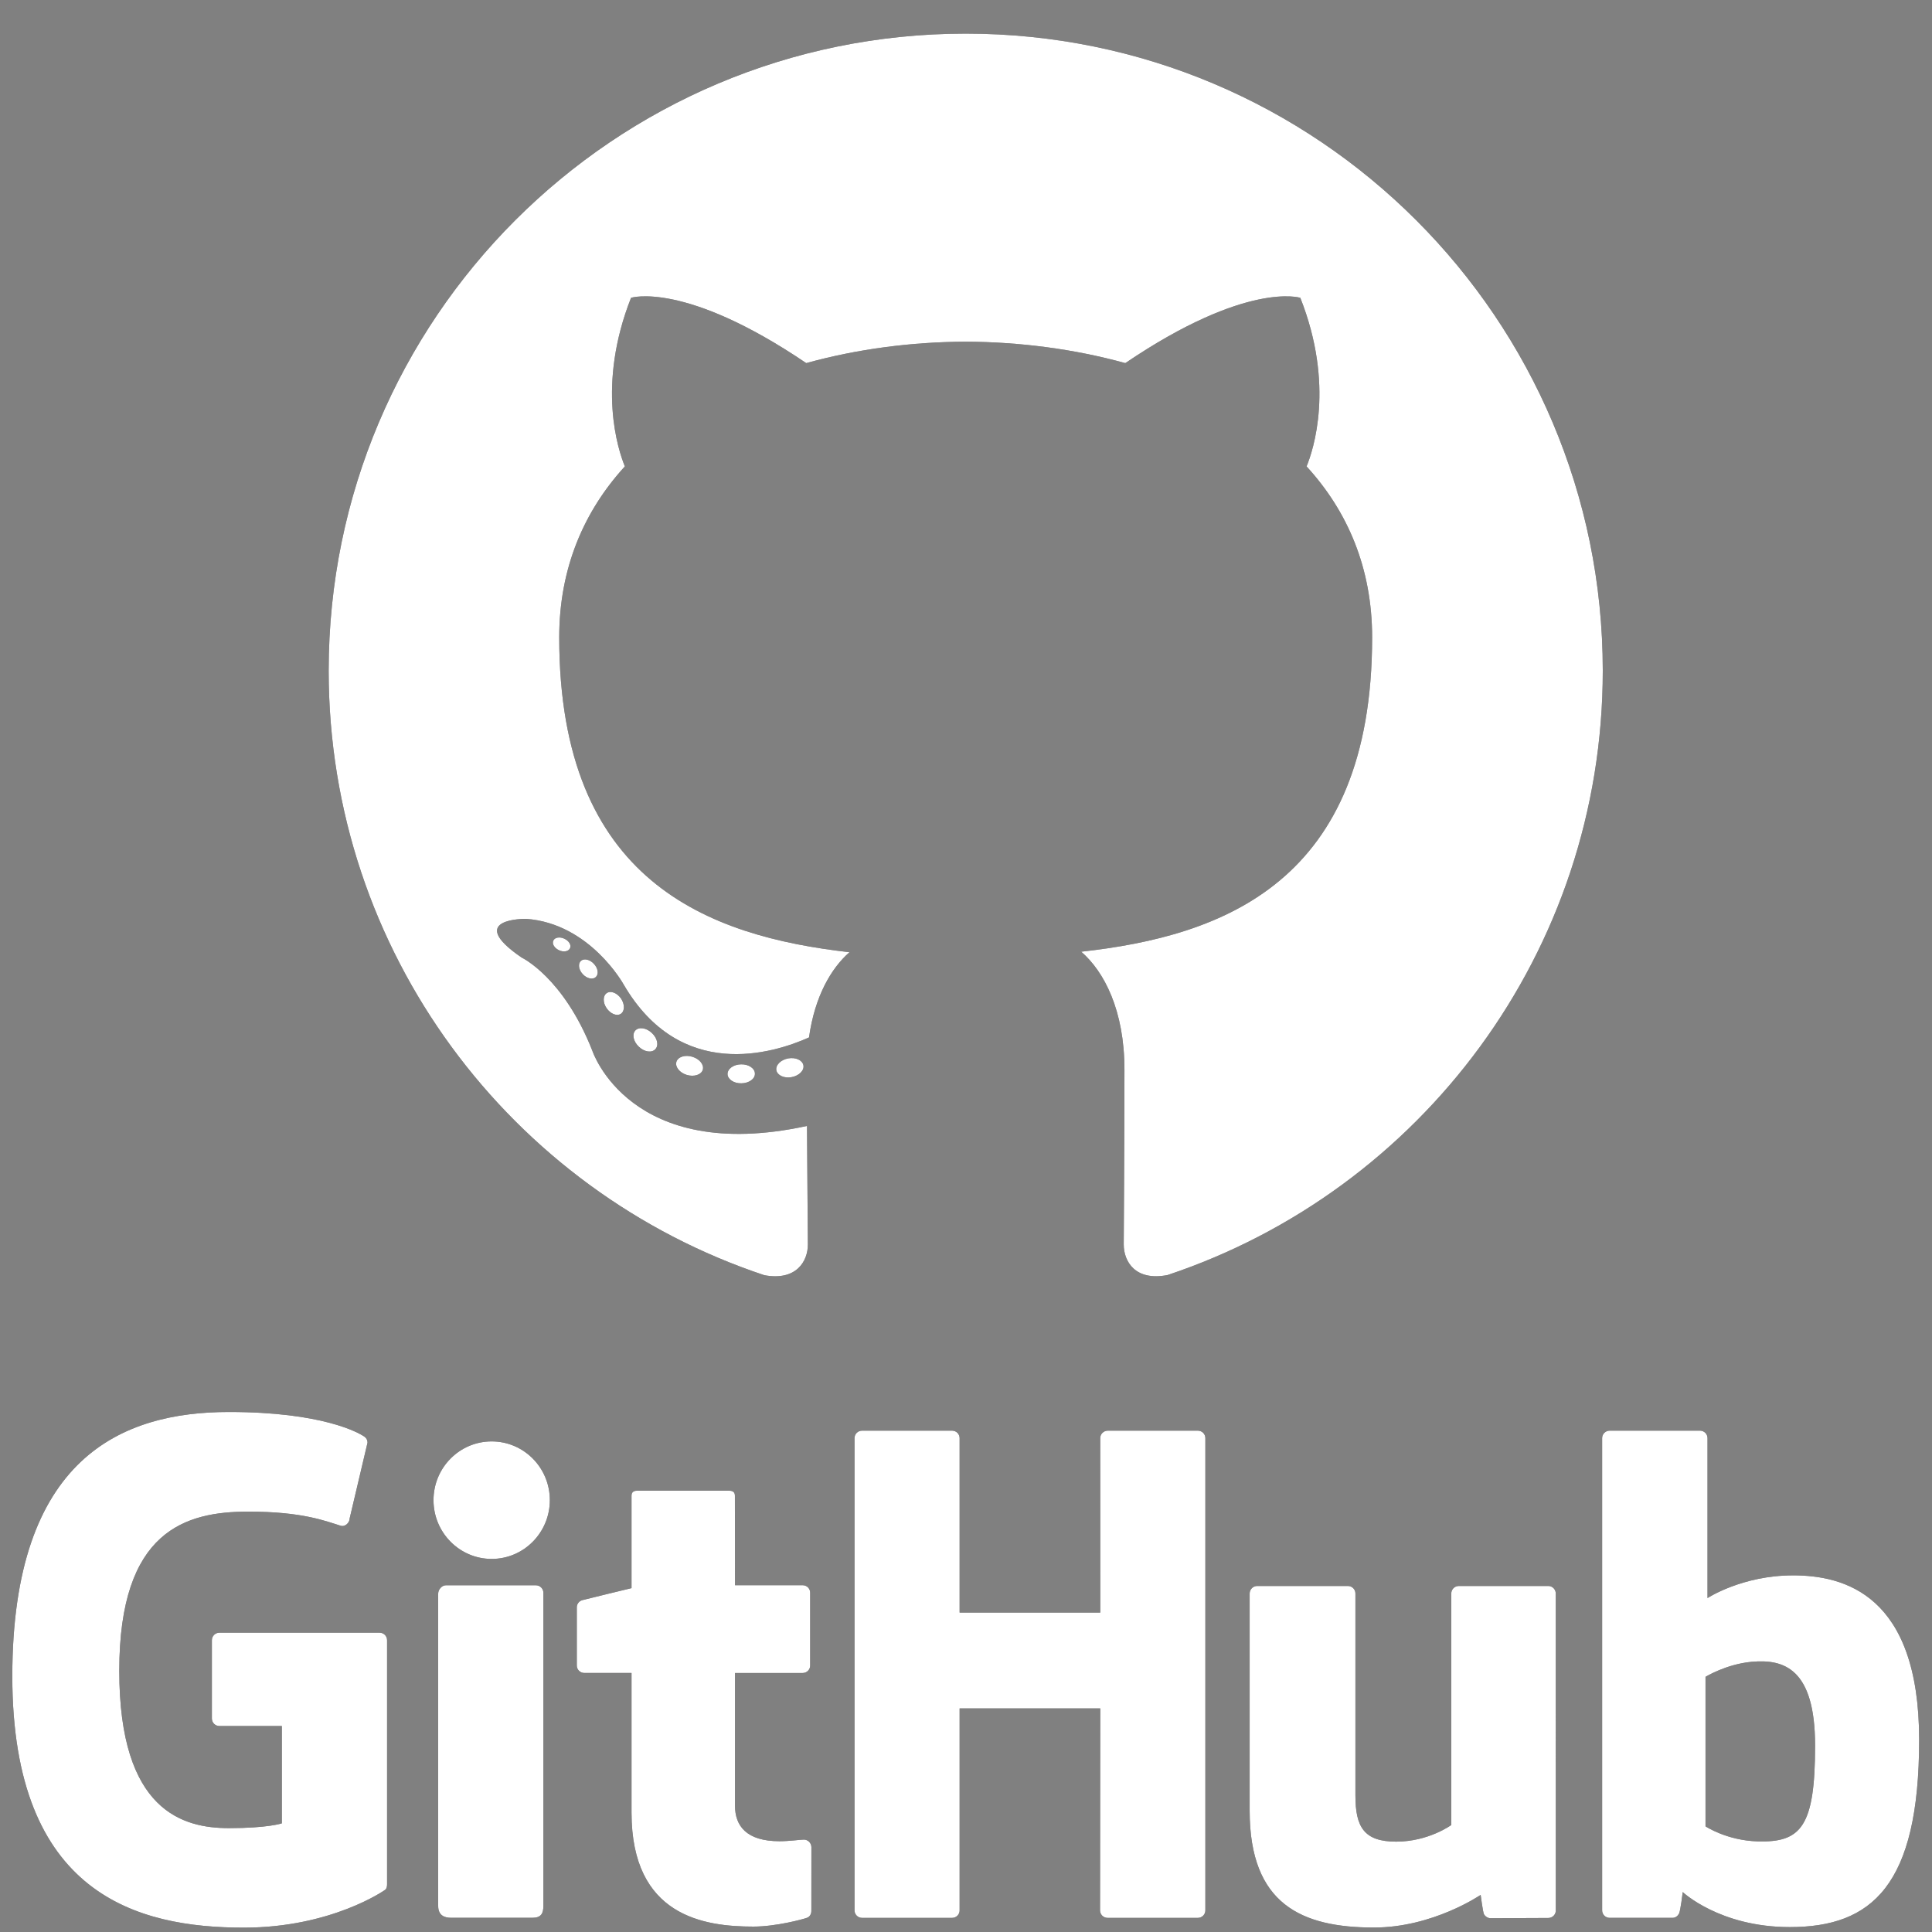 <svg width="126" height="126" viewBox="0 0 126 126" fill="none" xmlns="http://www.w3.org/2000/svg">
<rect x="0" y="0" width="126" height="126" fill="#808080" stroke="none"/>
<path fill-rule="evenodd" clip-rule="evenodd" d="M62.983 2.193C40.041 2.193 21.435 20.794 21.435 43.741C21.435 62.097 33.339 77.672 49.848 83.165C51.924 83.55 52.687 82.263 52.687 81.166C52.687 80.175 52.648 76.902 52.63 73.431C41.071 75.944 38.632 68.529 38.632 68.529C36.743 63.726 34.019 62.449 34.019 62.449C30.25 59.871 34.302 59.924 34.302 59.924C38.475 60.217 40.672 64.206 40.672 64.206C44.377 70.557 50.392 68.721 52.762 67.659C53.136 64.973 54.212 63.139 55.401 62.102C46.172 61.053 36.471 57.489 36.471 41.569C36.471 37.033 38.094 33.327 40.752 30.417C40.321 29.37 38.899 25.143 41.155 19.421C41.155 19.421 44.643 18.305 52.581 23.681C55.896 22.761 59.451 22.299 62.981 22.283C66.512 22.3 70.069 22.762 73.389 23.681C81.319 18.306 84.803 19.422 84.803 19.422C87.065 25.144 85.643 29.37 85.211 30.418C87.876 33.326 89.487 37.033 89.487 41.57C89.487 57.527 79.767 61.041 70.515 62.068C72.005 63.357 73.334 65.886 73.334 69.763C73.334 75.322 73.287 79.796 73.287 81.164C73.287 82.267 74.035 83.564 76.14 83.156C92.64 77.656 104.529 62.088 104.529 43.737C104.531 20.795 85.929 2.193 62.983 2.193Z" fill="#181616"/>
<path d="M37.172 61.845C37.08 62.052 36.754 62.114 36.459 61.972C36.157 61.836 35.989 61.555 36.086 61.347C36.174 61.136 36.501 61.077 36.802 61.218C37.105 61.355 37.277 61.638 37.173 61.845H37.172ZM38.855 63.724C38.657 63.907 38.269 63.822 38.005 63.531C37.734 63.241 37.683 62.853 37.884 62.668C38.087 62.484 38.463 62.57 38.734 62.86C39.007 63.153 39.061 63.537 38.854 63.723L38.855 63.724ZM40.493 66.115C40.239 66.293 39.822 66.127 39.565 65.757C39.309 65.388 39.309 64.946 39.57 64.767C39.828 64.59 40.238 64.75 40.498 65.116C40.753 65.492 40.753 65.936 40.493 66.116V66.115ZM42.737 68.427C42.509 68.678 42.024 68.611 41.669 68.268C41.306 67.933 41.206 67.458 41.433 67.207C41.664 66.956 42.152 67.026 42.509 67.366C42.871 67.7 42.98 68.176 42.737 68.426V68.427ZM45.834 69.769C45.733 70.095 45.266 70.243 44.795 70.105C44.325 69.963 44.018 69.582 44.112 69.254C44.209 68.925 44.68 68.772 45.154 68.92C45.623 69.06 45.93 69.437 45.834 69.769H45.834ZM49.233 70.018C49.246 70.36 48.846 70.645 48.352 70.651C47.856 70.663 47.454 70.385 47.448 70.047C47.448 69.702 47.838 69.421 48.334 69.413C48.829 69.403 49.233 69.678 49.233 70.018ZM52.397 69.48C52.456 69.814 52.114 70.158 51.623 70.249C51.14 70.339 50.695 70.132 50.632 69.799C50.574 69.458 50.922 69.116 51.404 69.026C51.895 68.94 52.334 69.141 52.397 69.481V69.48Z" fill="#181616"/>
<path d="M24.755 106.48H14.306C14.177 106.48 14.053 106.532 13.961 106.623C13.869 106.715 13.818 106.839 13.818 106.969V112.078C13.818 112.207 13.869 112.332 13.961 112.423C14.053 112.515 14.177 112.566 14.306 112.566H18.381V118.914C18.381 118.914 17.466 119.226 14.934 119.226C11.95 119.226 7.779 118.136 7.779 108.965C7.779 99.792 12.123 98.584 16.201 98.584C19.73 98.584 21.25 99.205 22.218 99.505C22.521 99.596 22.804 99.294 22.804 99.024L23.969 94.088C23.971 94.014 23.955 93.941 23.922 93.874C23.89 93.808 23.841 93.75 23.782 93.707C23.388 93.425 20.992 92.086 14.936 92.086C7.959 92.086 0.803 95.052 0.803 109.322C0.803 123.59 8.997 125.716 15.901 125.716C21.618 125.716 25.085 123.272 25.085 123.272C25.228 123.194 25.244 122.994 25.244 122.901V106.968C25.244 106.838 25.192 106.714 25.101 106.622C25.009 106.531 24.885 106.479 24.755 106.479V106.48ZM78.126 93.304H72.241C72.177 93.305 72.113 93.318 72.054 93.343C71.995 93.367 71.941 93.404 71.896 93.449C71.85 93.495 71.815 93.549 71.79 93.608C71.766 93.668 71.754 93.731 71.754 93.796L71.756 105.167H62.584V93.796C62.585 93.731 62.573 93.668 62.548 93.609C62.524 93.549 62.489 93.495 62.444 93.45C62.398 93.404 62.345 93.368 62.286 93.343C62.227 93.318 62.163 93.305 62.099 93.304H56.215C56.151 93.305 56.088 93.318 56.028 93.343C55.969 93.367 55.916 93.404 55.87 93.449C55.825 93.495 55.789 93.549 55.765 93.608C55.741 93.668 55.729 93.731 55.729 93.796V124.587C55.729 124.857 55.948 125.078 56.215 125.078H62.099C62.163 125.078 62.227 125.064 62.286 125.04C62.345 125.015 62.399 124.978 62.444 124.932C62.489 124.887 62.525 124.833 62.549 124.773C62.573 124.714 62.585 124.65 62.584 124.586V111.416H71.756L71.741 124.586C71.741 124.857 71.96 125.078 72.229 125.078H78.126C78.19 125.078 78.253 125.064 78.312 125.04C78.371 125.015 78.425 124.978 78.47 124.932C78.515 124.887 78.551 124.833 78.575 124.773C78.599 124.714 78.611 124.65 78.611 124.586V93.795C78.612 93.731 78.599 93.667 78.575 93.607C78.551 93.548 78.516 93.494 78.47 93.448C78.425 93.403 78.372 93.367 78.312 93.342C78.253 93.317 78.19 93.304 78.126 93.304ZM32.065 94.005C29.971 94.005 28.272 95.717 28.272 97.836C28.272 99.952 29.971 101.669 32.065 101.669C34.161 101.669 35.859 99.952 35.859 97.836C35.859 95.717 34.16 94.005 32.065 94.005ZM34.952 103.387H29.086C28.817 103.387 28.577 103.665 28.577 103.934V124.298C28.577 124.896 28.95 125.074 29.432 125.074H34.715C35.296 125.074 35.438 124.789 35.438 124.288V103.879C35.438 103.815 35.426 103.751 35.402 103.692C35.377 103.632 35.342 103.578 35.296 103.533C35.251 103.487 35.197 103.451 35.138 103.426C35.079 103.402 35.016 103.389 34.952 103.388V103.387ZM100.973 103.433H95.133C95.069 103.434 95.006 103.447 94.947 103.472C94.888 103.497 94.834 103.533 94.789 103.579C94.744 103.625 94.709 103.679 94.685 103.738C94.66 103.798 94.648 103.861 94.649 103.926V119.023C94.649 119.023 93.165 120.107 91.06 120.107C88.956 120.107 88.397 119.153 88.397 117.092V103.926C88.397 103.861 88.385 103.798 88.361 103.738C88.337 103.679 88.302 103.624 88.256 103.579C88.211 103.533 88.158 103.497 88.099 103.472C88.039 103.447 87.976 103.434 87.912 103.433H81.986C81.856 103.434 81.732 103.487 81.641 103.579C81.55 103.671 81.499 103.796 81.499 103.926V118.088C81.499 124.211 84.913 125.709 89.607 125.709C93.459 125.709 96.564 123.58 96.564 123.58C96.564 123.58 96.71 124.703 96.779 124.835C96.847 124.968 97.02 125.101 97.209 125.101L100.978 125.085C101.042 125.084 101.106 125.072 101.165 125.047C101.225 125.022 101.279 124.985 101.324 124.94C101.369 124.894 101.405 124.84 101.43 124.78C101.454 124.721 101.467 124.657 101.466 124.593L101.463 103.923C101.463 103.793 101.411 103.669 101.32 103.577C101.229 103.485 101.105 103.433 100.975 103.432L100.973 103.433ZM116.932 102.742C113.616 102.742 111.36 104.221 111.36 104.221V93.795C111.36 93.731 111.348 93.667 111.324 93.608C111.3 93.548 111.264 93.494 111.219 93.449C111.174 93.403 111.12 93.367 111.061 93.342C111.002 93.317 110.939 93.304 110.875 93.303H104.975C104.911 93.303 104.847 93.316 104.788 93.341C104.728 93.366 104.674 93.402 104.629 93.448C104.583 93.493 104.548 93.547 104.523 93.607C104.499 93.666 104.486 93.73 104.487 93.795V124.586C104.486 124.65 104.499 124.714 104.523 124.773C104.548 124.833 104.583 124.887 104.629 124.933C104.674 124.979 104.728 125.015 104.788 125.039C104.847 125.064 104.911 125.077 104.975 125.077H109.069C109.254 125.077 109.393 124.982 109.496 124.815C109.596 124.649 109.744 123.395 109.744 123.395C109.744 123.395 112.156 125.68 116.724 125.68C122.085 125.68 125.162 122.962 125.162 113.471C125.162 103.981 120.25 102.741 116.931 102.741L116.932 102.742ZM114.627 120.09C112.603 120.028 111.229 119.109 111.229 119.109V109.358C111.229 109.358 112.584 108.528 114.247 108.378C116.349 108.189 118.375 108.825 118.375 113.841C118.375 119.131 117.462 120.175 114.628 120.089L114.627 120.09ZM52.431 119.974C52.174 119.974 51.516 120.079 50.839 120.079C48.671 120.079 47.936 119.071 47.936 117.766V109.108H52.35C52.415 109.108 52.478 109.095 52.538 109.071C52.597 109.046 52.651 109.01 52.697 108.964C52.742 108.918 52.778 108.864 52.802 108.804C52.827 108.744 52.839 108.68 52.838 108.616V103.874C52.839 103.809 52.826 103.746 52.802 103.686C52.777 103.627 52.741 103.573 52.696 103.527C52.651 103.482 52.597 103.446 52.537 103.421C52.478 103.396 52.414 103.384 52.35 103.384H47.936L47.929 97.553C47.929 97.332 47.816 97.221 47.56 97.221H41.544C41.312 97.221 41.186 97.325 41.186 97.549V103.574C41.186 103.574 38.171 104.302 37.968 104.36C37.867 104.39 37.778 104.451 37.714 104.536C37.651 104.62 37.617 104.723 37.617 104.829V108.615C37.616 108.679 37.629 108.743 37.653 108.802C37.677 108.861 37.713 108.916 37.758 108.961C37.803 109.007 37.856 109.043 37.915 109.068C37.974 109.093 38.038 109.106 38.102 109.106H41.186V118.216C41.186 124.983 45.932 125.647 49.135 125.647C50.597 125.647 52.348 125.178 52.637 125.071C52.813 125.006 52.914 124.825 52.914 124.629L52.917 120.464C52.916 120.335 52.864 120.211 52.772 120.12C52.681 120.028 52.558 119.976 52.429 119.973L52.431 119.974Z" fill="#100E0F"/>
<path fill-rule="evenodd" clip-rule="evenodd" d="M62.983 2.193C40.041 2.193 21.435 20.794 21.435 43.741C21.435 62.097 33.339 77.672 49.848 83.165C51.924 83.55 52.687 82.263 52.687 81.166C52.687 80.175 52.648 76.902 52.63 73.431C41.071 75.944 38.632 68.529 38.632 68.529C36.743 63.726 34.019 62.449 34.019 62.449C30.25 59.871 34.302 59.924 34.302 59.924C38.475 60.217 40.672 64.206 40.672 64.206C44.377 70.557 50.392 68.721 52.762 67.659C53.136 64.973 54.212 63.139 55.401 62.102C46.172 61.053 36.471 57.489 36.471 41.569C36.471 37.033 38.094 33.327 40.752 30.417C40.321 29.37 38.899 25.143 41.155 19.421C41.155 19.421 44.643 18.305 52.581 23.681C55.896 22.761 59.451 22.299 62.981 22.283C66.512 22.3 70.069 22.762 73.389 23.681C81.319 18.306 84.803 19.422 84.803 19.422C87.065 25.144 85.643 29.37 85.211 30.418C87.876 33.326 89.487 37.033 89.487 41.57C89.487 57.527 79.767 61.041 70.515 62.068C72.005 63.357 73.334 65.886 73.334 69.763C73.334 75.322 73.287 79.796 73.287 81.164C73.287 82.267 74.035 83.564 76.14 83.156C92.64 77.656 104.529 62.088 104.529 43.737C104.531 20.795 85.929 2.193 62.983 2.193Z" fill="white"/>
<path d="M37.172 61.845C37.08 62.052 36.754 62.114 36.459 61.972C36.157 61.836 35.989 61.555 36.086 61.347C36.174 61.136 36.501 61.077 36.802 61.218C37.105 61.355 37.277 61.638 37.173 61.845H37.172ZM38.855 63.724C38.657 63.907 38.269 63.822 38.005 63.531C37.734 63.241 37.683 62.853 37.884 62.668C38.087 62.484 38.463 62.57 38.734 62.86C39.007 63.153 39.061 63.537 38.854 63.723L38.855 63.724ZM40.493 66.115C40.239 66.293 39.822 66.127 39.565 65.757C39.309 65.388 39.309 64.946 39.57 64.767C39.828 64.59 40.238 64.75 40.498 65.116C40.753 65.492 40.753 65.936 40.493 66.116V66.115ZM42.737 68.427C42.509 68.678 42.024 68.611 41.669 68.268C41.306 67.933 41.206 67.458 41.433 67.207C41.664 66.956 42.152 67.026 42.509 67.366C42.871 67.7 42.98 68.176 42.737 68.426V68.427ZM45.834 69.769C45.733 70.095 45.266 70.243 44.795 70.105C44.325 69.963 44.018 69.582 44.112 69.254C44.209 68.925 44.68 68.772 45.154 68.92C45.623 69.06 45.93 69.437 45.834 69.769H45.834ZM49.233 70.018C49.246 70.36 48.846 70.645 48.352 70.651C47.856 70.663 47.454 70.385 47.448 70.047C47.448 69.702 47.838 69.421 48.334 69.413C48.829 69.403 49.233 69.678 49.233 70.018ZM52.397 69.48C52.456 69.814 52.114 70.158 51.623 70.249C51.14 70.339 50.695 70.132 50.632 69.799C50.574 69.458 50.922 69.116 51.404 69.026C51.895 68.94 52.334 69.141 52.397 69.481V69.48Z" fill="white"/>
<path d="M24.755 106.48H14.306C14.177 106.48 14.053 106.532 13.961 106.623C13.869 106.715 13.818 106.839 13.818 106.969V112.078C13.818 112.207 13.869 112.332 13.961 112.423C14.053 112.515 14.177 112.566 14.306 112.566H18.381V118.914C18.381 118.914 17.466 119.226 14.934 119.226C11.95 119.226 7.779 118.136 7.779 108.965C7.779 99.792 12.123 98.584 16.201 98.584C19.73 98.584 21.25 99.205 22.218 99.505C22.521 99.596 22.804 99.294 22.804 99.024L23.969 94.088C23.971 94.014 23.955 93.941 23.922 93.874C23.89 93.808 23.841 93.75 23.782 93.707C23.388 93.425 20.992 92.086 14.936 92.086C7.959 92.086 0.803 95.052 0.803 109.322C0.803 123.59 8.997 125.716 15.901 125.716C21.618 125.716 25.085 123.272 25.085 123.272C25.228 123.194 25.244 122.994 25.244 122.901V106.968C25.244 106.838 25.192 106.714 25.101 106.622C25.009 106.531 24.885 106.479 24.755 106.479V106.48ZM78.126 93.304H72.241C72.177 93.305 72.113 93.318 72.054 93.343C71.995 93.367 71.941 93.404 71.896 93.449C71.85 93.495 71.815 93.549 71.79 93.608C71.766 93.668 71.754 93.731 71.754 93.796L71.756 105.167H62.584V93.796C62.585 93.731 62.573 93.668 62.548 93.609C62.524 93.549 62.489 93.495 62.444 93.45C62.398 93.404 62.345 93.368 62.286 93.343C62.227 93.318 62.163 93.305 62.099 93.304H56.215C56.151 93.305 56.088 93.318 56.028 93.343C55.969 93.367 55.916 93.404 55.87 93.449C55.825 93.495 55.789 93.549 55.765 93.608C55.741 93.668 55.729 93.731 55.729 93.796V124.587C55.729 124.857 55.948 125.078 56.215 125.078H62.099C62.163 125.078 62.227 125.064 62.286 125.04C62.345 125.015 62.399 124.978 62.444 124.932C62.489 124.887 62.525 124.833 62.549 124.773C62.573 124.714 62.585 124.65 62.584 124.586V111.416H71.756L71.741 124.586C71.741 124.857 71.96 125.078 72.229 125.078H78.126C78.19 125.078 78.253 125.064 78.312 125.04C78.371 125.015 78.425 124.978 78.47 124.932C78.515 124.887 78.551 124.833 78.575 124.773C78.599 124.714 78.611 124.65 78.611 124.586V93.795C78.612 93.731 78.599 93.667 78.575 93.607C78.551 93.548 78.516 93.494 78.47 93.448C78.425 93.403 78.372 93.367 78.312 93.342C78.253 93.317 78.19 93.304 78.126 93.304ZM32.065 94.005C29.971 94.005 28.272 95.717 28.272 97.836C28.272 99.952 29.971 101.669 32.065 101.669C34.161 101.669 35.859 99.952 35.859 97.836C35.859 95.717 34.16 94.005 32.065 94.005ZM34.952 103.387H29.086C28.817 103.387 28.577 103.665 28.577 103.934V124.298C28.577 124.896 28.95 125.074 29.432 125.074H34.715C35.296 125.074 35.438 124.789 35.438 124.288V103.879C35.438 103.815 35.426 103.751 35.402 103.692C35.377 103.632 35.342 103.578 35.296 103.533C35.251 103.487 35.197 103.451 35.138 103.426C35.079 103.402 35.016 103.389 34.952 103.388V103.387ZM100.973 103.433H95.133C95.069 103.434 95.006 103.447 94.947 103.472C94.888 103.497 94.834 103.533 94.789 103.579C94.744 103.625 94.709 103.679 94.685 103.738C94.66 103.798 94.648 103.861 94.649 103.926V119.023C94.649 119.023 93.165 120.107 91.06 120.107C88.956 120.107 88.397 119.153 88.397 117.092V103.926C88.397 103.861 88.385 103.798 88.361 103.738C88.337 103.679 88.302 103.624 88.256 103.579C88.211 103.533 88.158 103.497 88.099 103.472C88.039 103.447 87.976 103.434 87.912 103.433H81.986C81.856 103.434 81.732 103.487 81.641 103.579C81.55 103.671 81.499 103.796 81.499 103.926V118.088C81.499 124.211 84.913 125.709 89.607 125.709C93.459 125.709 96.564 123.58 96.564 123.58C96.564 123.58 96.71 124.703 96.779 124.835C96.847 124.968 97.02 125.101 97.209 125.101L100.978 125.085C101.042 125.084 101.106 125.072 101.165 125.047C101.225 125.022 101.279 124.985 101.324 124.94C101.369 124.894 101.405 124.84 101.43 124.78C101.454 124.721 101.467 124.657 101.466 124.593L101.463 103.923C101.463 103.793 101.411 103.669 101.32 103.577C101.229 103.485 101.105 103.433 100.975 103.432L100.973 103.433ZM116.932 102.742C113.616 102.742 111.36 104.221 111.36 104.221V93.795C111.36 93.731 111.348 93.667 111.324 93.608C111.3 93.548 111.264 93.494 111.219 93.449C111.174 93.403 111.12 93.367 111.061 93.342C111.002 93.317 110.939 93.304 110.875 93.303H104.975C104.911 93.303 104.847 93.316 104.788 93.341C104.728 93.366 104.674 93.402 104.629 93.448C104.583 93.493 104.548 93.547 104.523 93.607C104.499 93.666 104.486 93.73 104.487 93.795V124.586C104.486 124.65 104.499 124.714 104.523 124.773C104.548 124.833 104.583 124.887 104.629 124.933C104.674 124.979 104.728 125.015 104.788 125.039C104.847 125.064 104.911 125.077 104.975 125.077H109.069C109.254 125.077 109.393 124.982 109.496 124.815C109.596 124.649 109.744 123.395 109.744 123.395C109.744 123.395 112.156 125.68 116.724 125.68C122.085 125.68 125.162 122.962 125.162 113.471C125.162 103.981 120.25 102.741 116.931 102.741L116.932 102.742ZM114.627 120.09C112.603 120.028 111.229 119.109 111.229 119.109V109.358C111.229 109.358 112.584 108.528 114.247 108.378C116.349 108.189 118.375 108.825 118.375 113.841C118.375 119.131 117.462 120.175 114.628 120.089L114.627 120.09ZM52.431 119.974C52.174 119.974 51.516 120.079 50.839 120.079C48.671 120.079 47.936 119.071 47.936 117.766V109.108H52.35C52.415 109.108 52.478 109.095 52.538 109.071C52.597 109.046 52.651 109.01 52.697 108.964C52.742 108.918 52.778 108.864 52.802 108.804C52.827 108.744 52.839 108.68 52.838 108.616V103.874C52.839 103.809 52.826 103.746 52.802 103.686C52.777 103.627 52.741 103.573 52.696 103.527C52.651 103.482 52.597 103.446 52.537 103.421C52.478 103.396 52.414 103.384 52.35 103.384H47.936L47.929 97.553C47.929 97.332 47.816 97.221 47.56 97.221H41.544C41.312 97.221 41.186 97.325 41.186 97.549V103.574C41.186 103.574 38.171 104.302 37.968 104.36C37.867 104.39 37.778 104.451 37.714 104.536C37.651 104.62 37.617 104.723 37.617 104.829V108.615C37.616 108.679 37.629 108.743 37.653 108.802C37.677 108.861 37.713 108.916 37.758 108.961C37.803 109.007 37.856 109.043 37.915 109.068C37.974 109.093 38.038 109.106 38.102 109.106H41.186V118.216C41.186 124.983 45.932 125.647 49.135 125.647C50.597 125.647 52.348 125.178 52.637 125.071C52.813 125.006 52.914 124.825 52.914 124.629L52.917 120.464C52.916 120.335 52.864 120.211 52.772 120.12C52.681 120.028 52.558 119.976 52.429 119.973L52.431 119.974Z" fill="white"/>
</svg>
